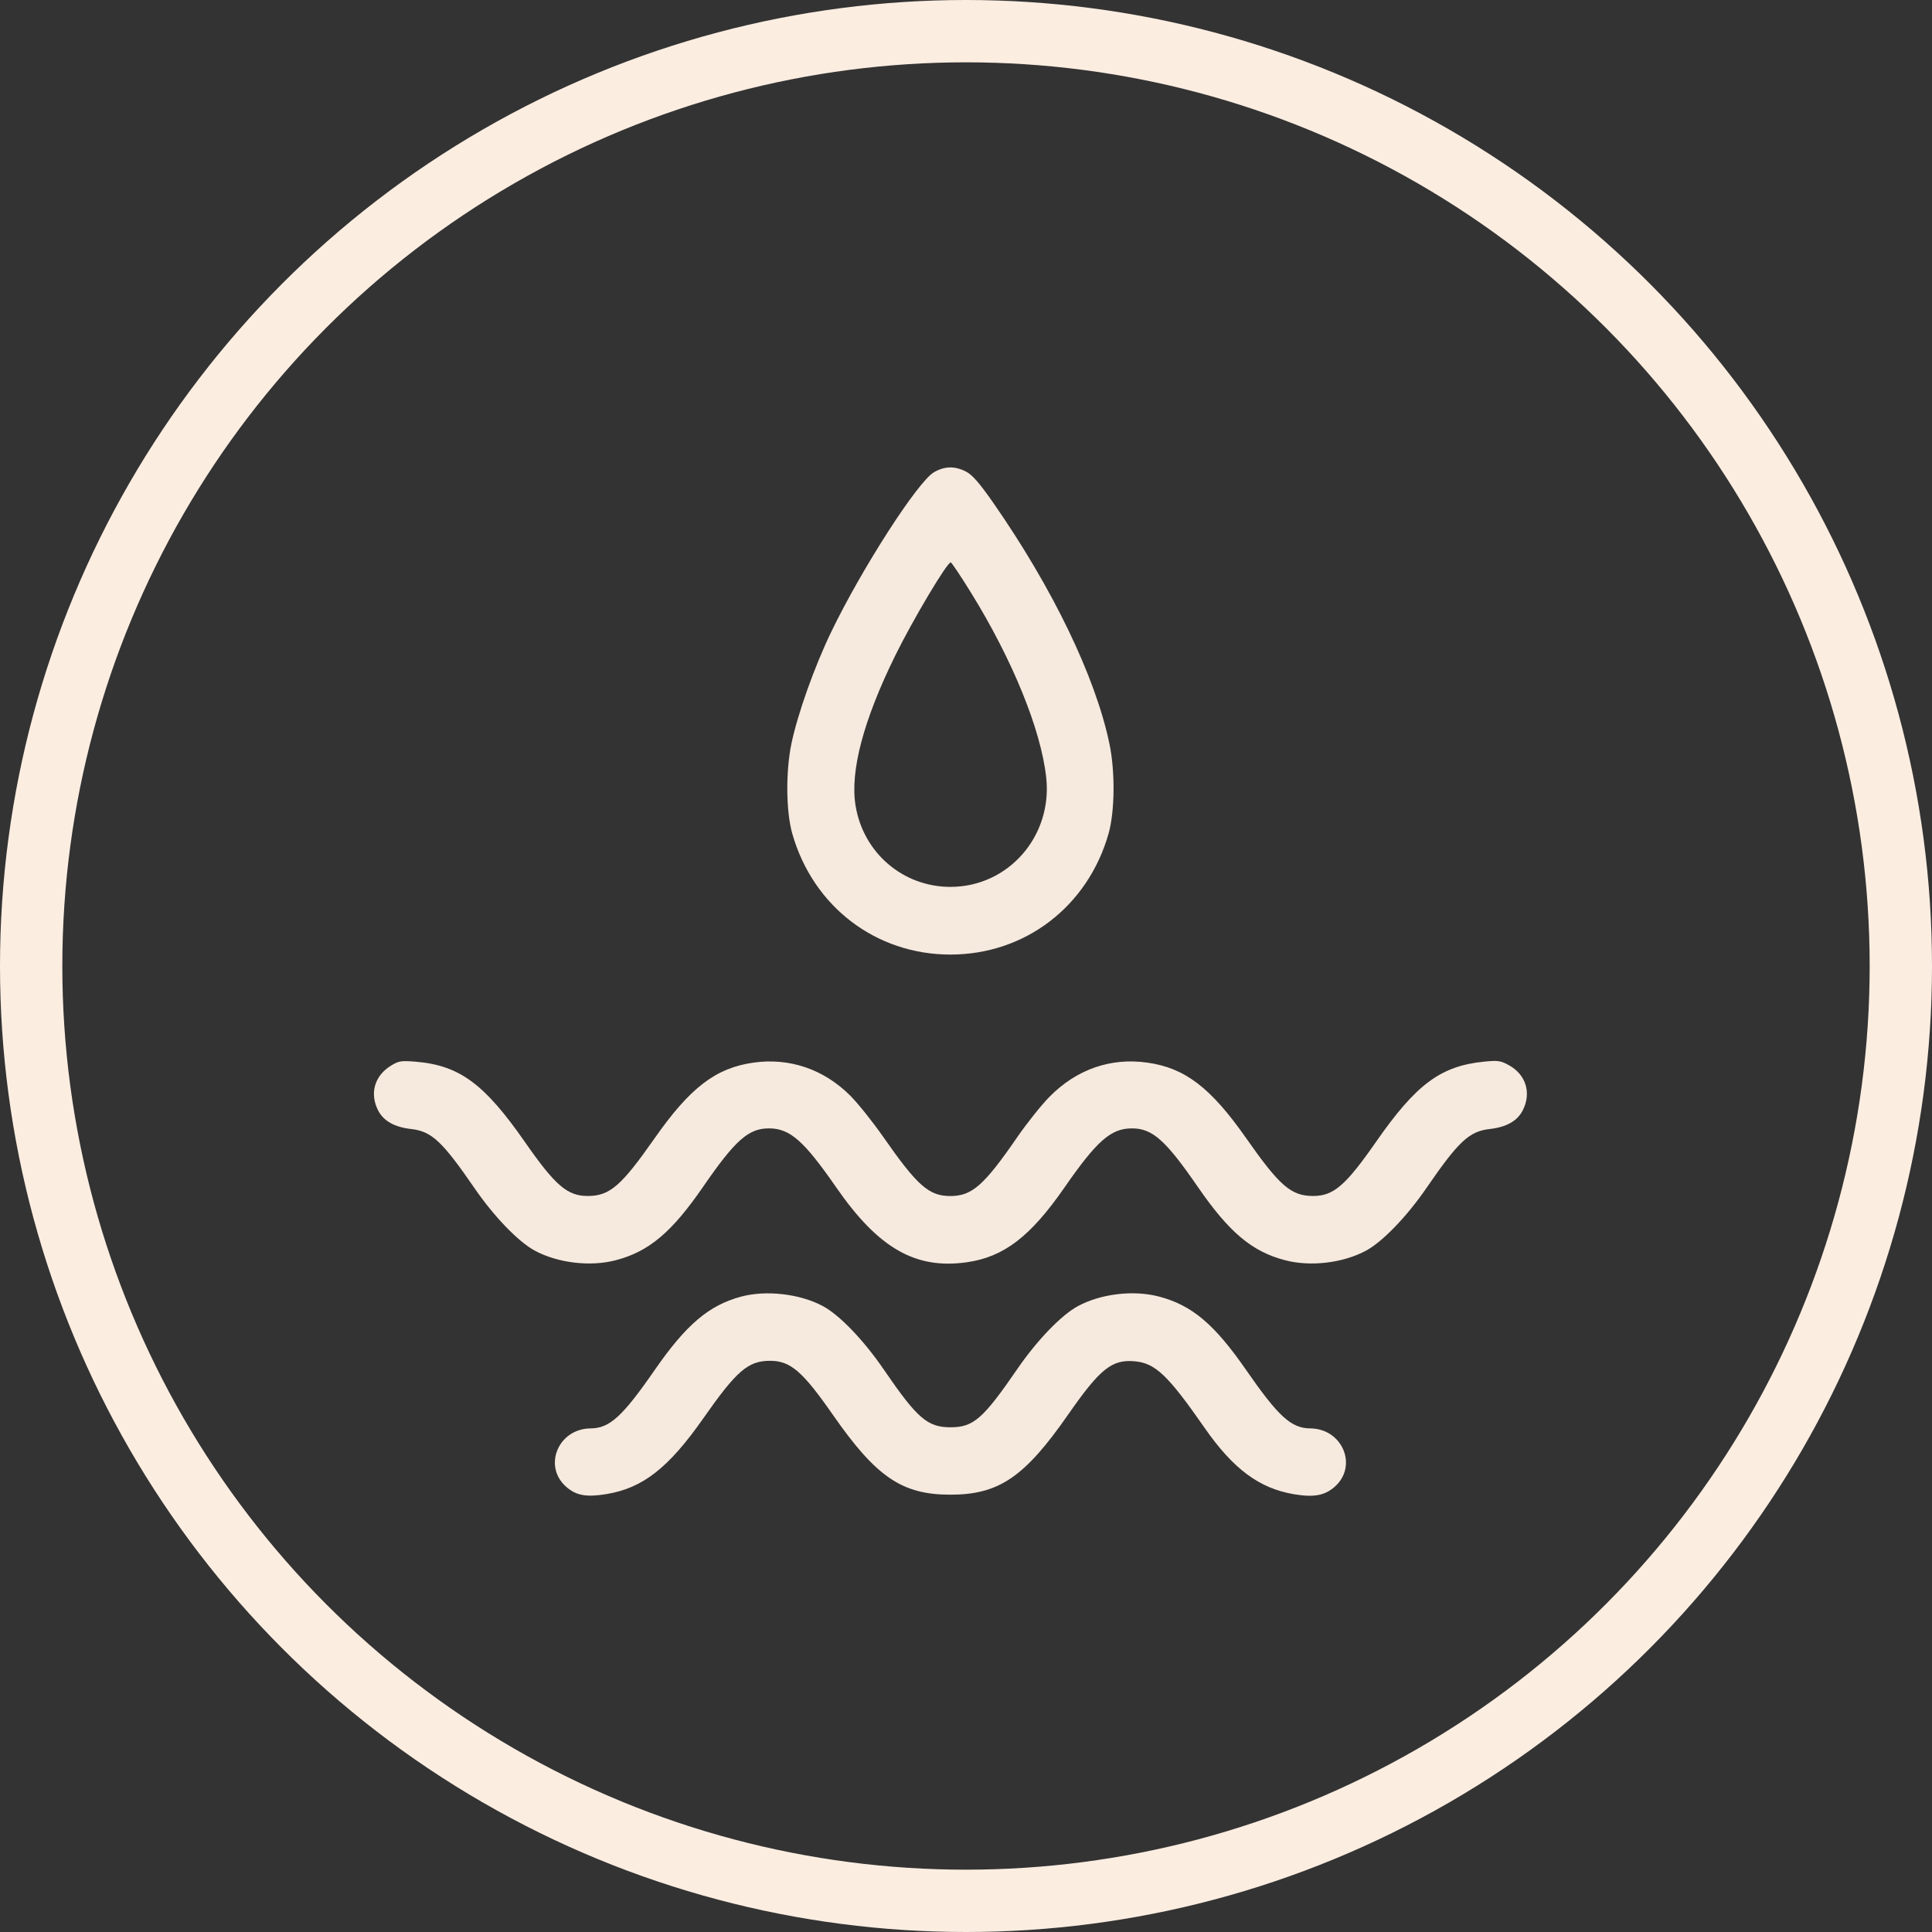 <svg width="62" height="62" viewBox="0 0 62 62" fill="none" xmlns="http://www.w3.org/2000/svg">
<rect x="0" y="0" width="62" height="62" fill="#333333" stroke="none"/>
<circle cx="31" cy="31" r="30" stroke="#FCEDE1" stroke-width="2"/>
<path fill-rule="evenodd" clip-rule="evenodd" d="M29.97 15.156C29.448 15.46 27.651 18.254 26.673 20.282C26.135 21.398 25.599 22.903 25.398 23.863C25.211 24.761 25.223 26.044 25.426 26.756C26.093 29.094 28.108 30.633 30.5 30.633C32.893 30.633 34.907 29.094 35.574 26.756C35.777 26.044 35.79 24.761 35.602 23.863C35.154 21.721 33.785 18.881 31.882 16.146C31.43 15.497 31.204 15.238 30.999 15.133C30.639 14.949 30.312 14.956 29.97 15.156ZM31.155 19.011C32.492 21.171 33.406 23.414 33.574 24.949C33.781 26.836 32.358 28.461 30.5 28.461C28.978 28.461 27.704 27.37 27.456 25.854C27.275 24.751 27.707 23.116 28.729 21.038C29.299 19.879 30.41 18.015 30.512 18.049C30.545 18.06 30.835 18.493 31.155 19.011ZM12.537 34.204C12.017 34.528 11.858 35.092 12.133 35.632C12.307 35.973 12.658 36.171 13.197 36.232C13.852 36.306 14.193 36.625 15.225 38.126C15.857 39.045 16.635 39.851 17.165 40.136C17.904 40.533 18.943 40.656 19.758 40.443C20.821 40.166 21.555 39.55 22.56 38.09C23.598 36.583 24.022 36.207 24.684 36.211C25.352 36.215 25.798 36.608 26.837 38.107C28.193 40.064 29.384 40.744 31.037 40.506C32.217 40.335 33.068 39.683 34.158 38.111C35.2 36.609 35.648 36.215 36.317 36.211C36.978 36.207 37.402 36.583 38.44 38.09C39.446 39.55 40.179 40.166 41.242 40.443C42.057 40.656 43.097 40.533 43.835 40.136C44.365 39.851 45.144 39.045 45.775 38.126C46.807 36.625 47.148 36.306 47.803 36.232C48.343 36.171 48.694 35.973 48.867 35.632C49.149 35.08 48.973 34.493 48.435 34.191C48.164 34.038 48.075 34.025 47.629 34.069C46.235 34.207 45.447 34.791 44.155 36.648C43.179 38.05 42.79 38.384 42.132 38.38C41.432 38.377 41.065 38.059 39.994 36.53C38.855 34.903 38.031 34.272 36.822 34.101C35.645 33.934 34.555 34.313 33.685 35.191C33.425 35.454 32.954 36.043 32.639 36.501C31.579 38.04 31.19 38.382 30.5 38.382C29.808 38.382 29.442 38.059 28.329 36.463C27.995 35.985 27.522 35.395 27.276 35.151C26.429 34.309 25.331 33.937 24.178 34.101C22.969 34.272 22.145 34.903 21.006 36.53C19.936 38.059 19.569 38.377 18.868 38.38C18.21 38.384 17.821 38.05 16.845 36.648C15.543 34.777 14.742 34.188 13.341 34.071C12.872 34.032 12.791 34.046 12.537 34.204ZM23.783 41.61C22.748 41.889 22.022 42.505 21.01 43.965C19.973 45.462 19.563 45.835 18.953 45.839C17.916 45.846 17.414 47.049 18.17 47.713C18.489 47.994 18.814 48.053 19.461 47.947C20.625 47.757 21.453 47.109 22.567 45.52C23.637 43.991 24.004 43.673 24.704 43.67C25.362 43.666 25.751 44 26.727 45.402C28.121 47.404 28.947 47.966 30.5 47.966C32.053 47.966 32.88 47.404 34.273 45.402C35.298 43.93 35.676 43.624 36.4 43.684C37.071 43.739 37.474 44.121 38.658 45.823C39.575 47.142 40.416 47.766 41.528 47.952C42.163 48.058 42.511 47.994 42.831 47.713C43.586 47.049 43.084 45.846 42.048 45.839C41.437 45.835 41.028 45.462 39.99 43.965C38.966 42.487 38.248 41.884 37.186 41.606C36.371 41.394 35.331 41.517 34.593 41.914C34.063 42.199 33.285 43.005 32.653 43.924C31.544 45.538 31.24 45.803 30.5 45.803C29.765 45.803 29.433 45.516 28.367 43.958C27.72 43.01 26.945 42.203 26.407 41.914C25.674 41.52 24.586 41.394 23.783 41.61Z" fill="#F6E9DE"/>
</svg>
